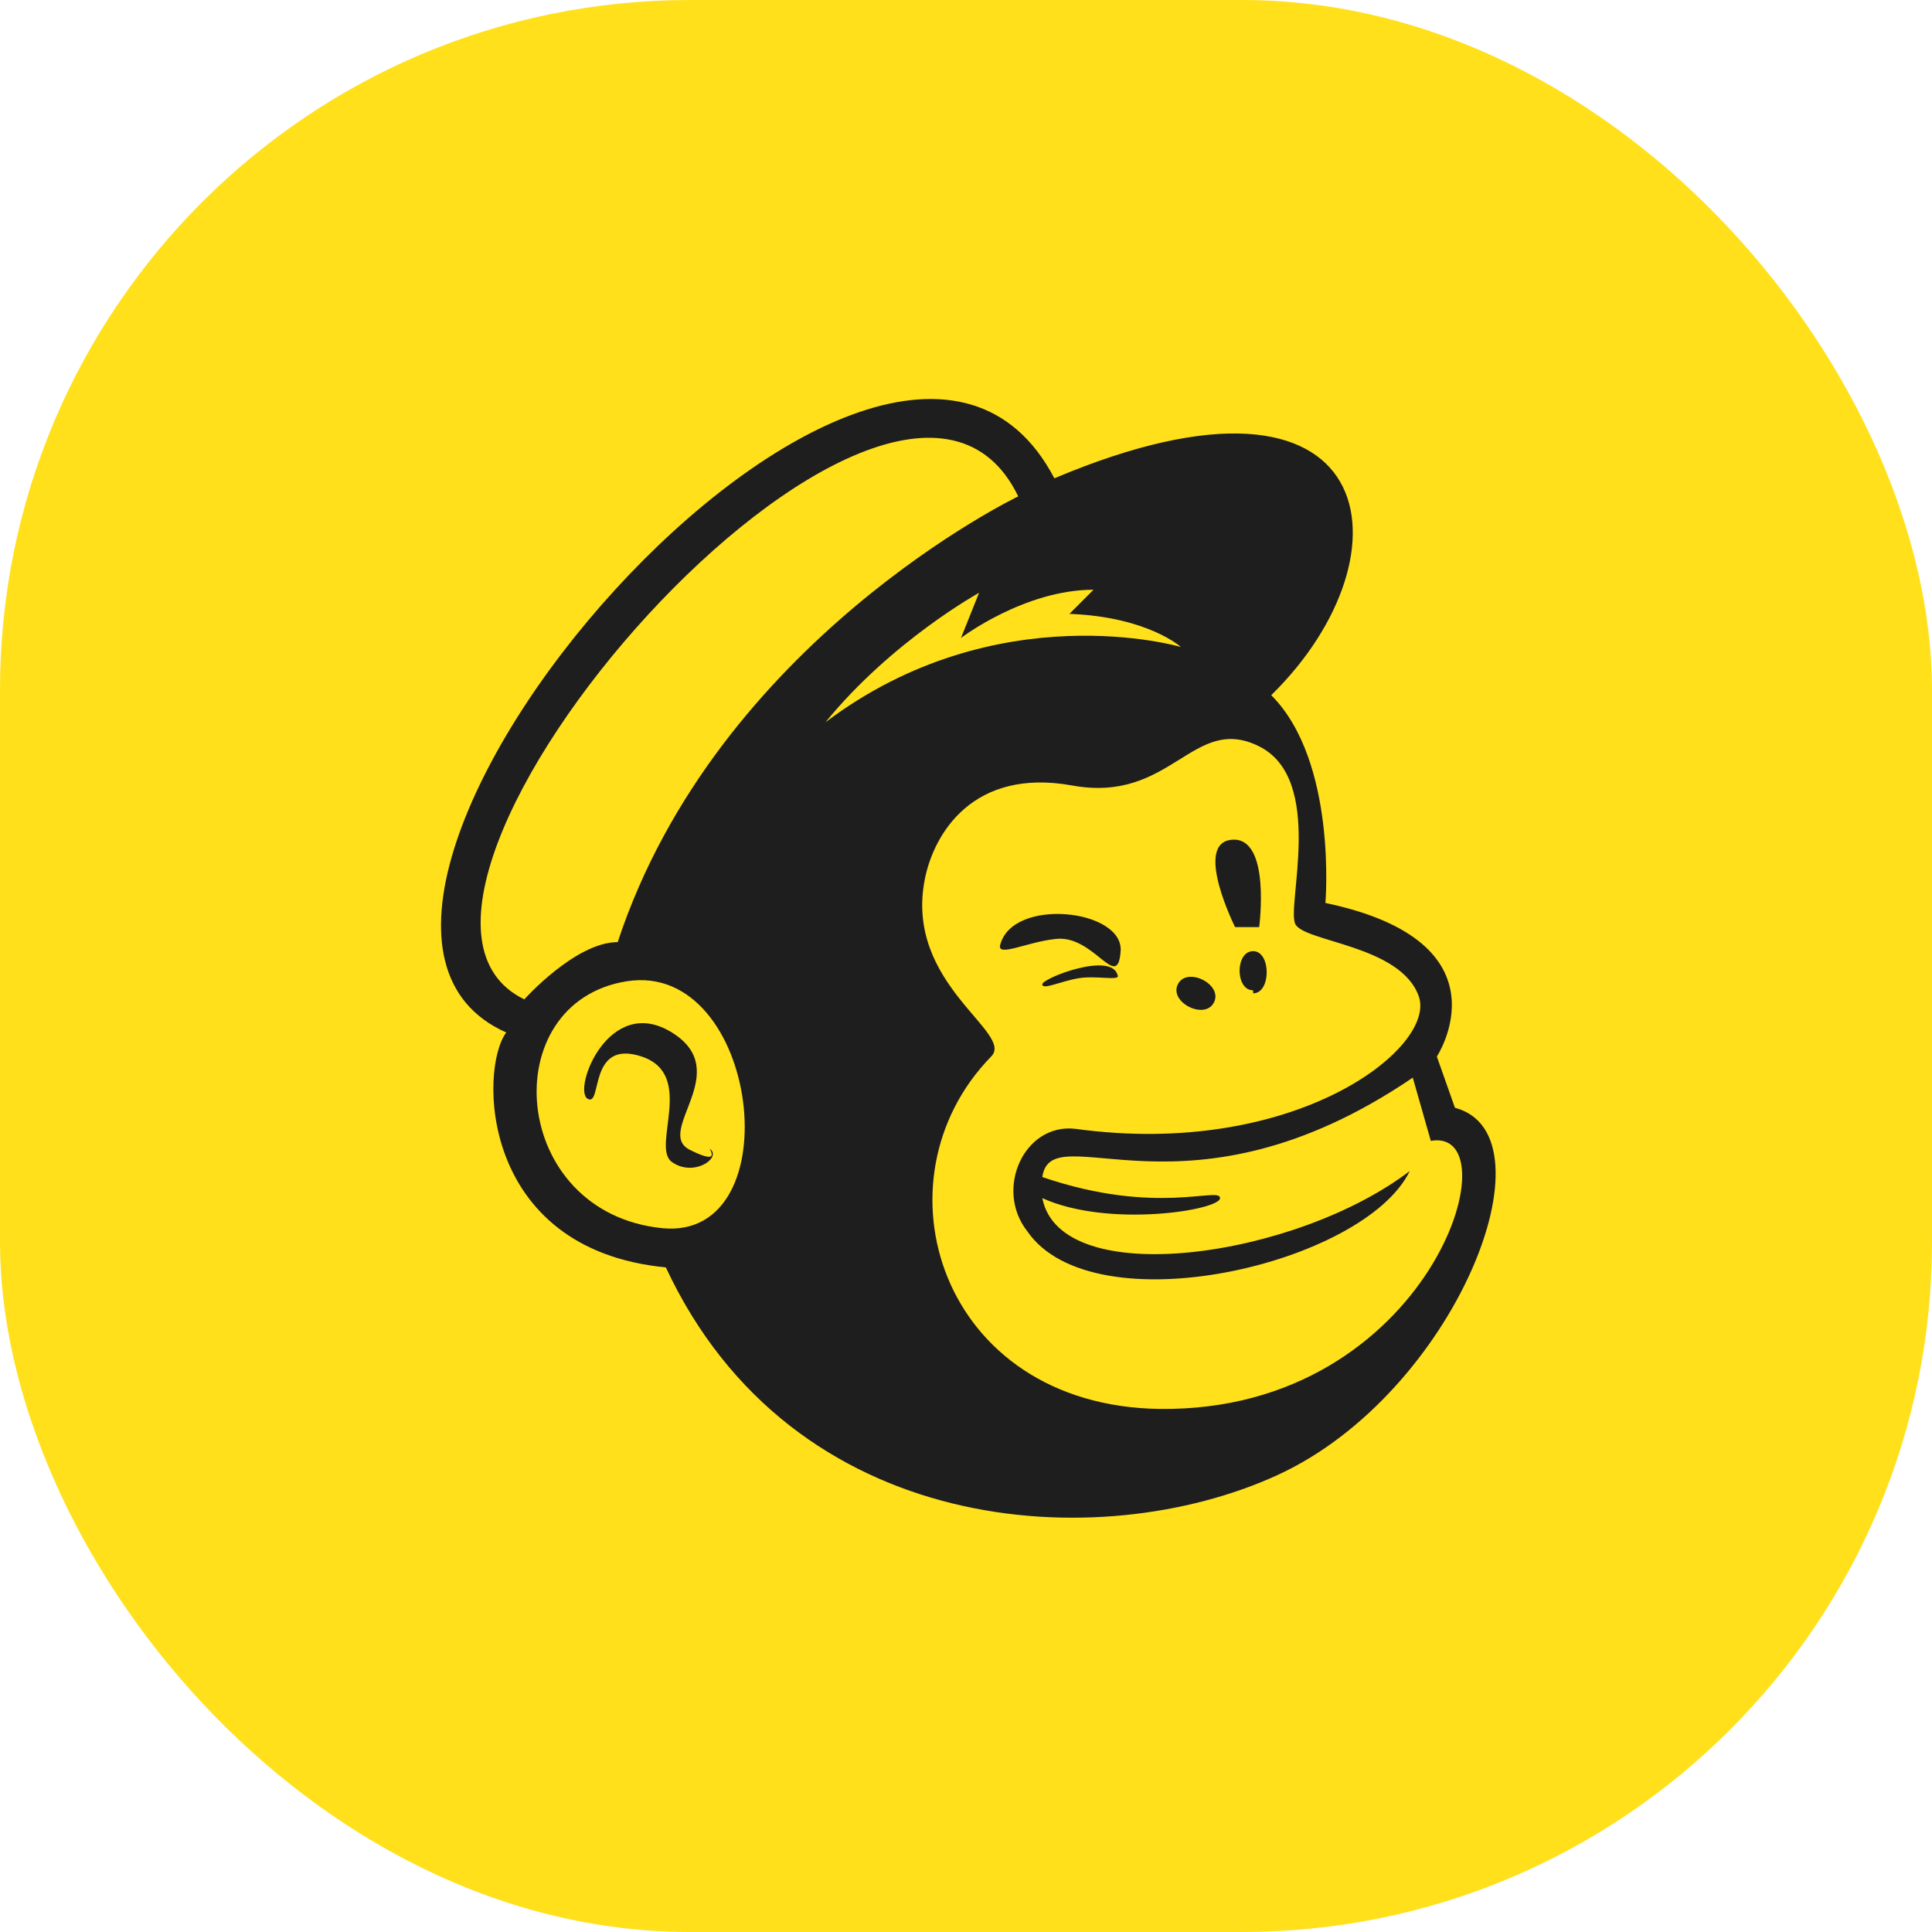 <svg width="56" height="56" viewBox="0 0 56 56" fill="none" xmlns="http://www.w3.org/2000/svg">
<rect width="56" height="56" rx="20" fill="#FFE01B"/>
<path d="M42.172 32.109L41.648 30.625C41.648 30.625 43.83 27.308 38.418 26.173C38.418 26.173 38.767 22.07 36.847 20.15C41.037 16.047 40.077 9.849 30.561 13.864C25.673 4.524 6.817 26.435 14.674 29.927C13.888 30.974 13.888 36.212 19.3 36.736C22.967 44.593 31.871 45.116 37.021 42.759C42.172 40.402 45.14 32.895 42.172 32.109ZM19.213 35.601C14.761 35.165 14.324 29.054 18.165 28.443C22.006 27.832 22.967 35.95 19.213 35.601ZM17.904 27.308C16.681 27.308 15.197 28.967 15.197 28.967C9.261 26.086 25.935 6.968 29.514 14.388C29.514 14.388 20.784 18.578 17.904 27.308ZM35.363 34.728C35.363 34.379 33.529 35.252 30.212 34.117C30.474 32.284 34.403 35.688 40.95 31.236L41.473 33.069C43.918 32.633 41.473 40.926 33.617 40.839C27.244 40.752 25.236 34.204 28.728 30.625C29.427 29.927 26.197 28.53 26.808 25.475C27.07 24.165 28.204 22.245 31.085 22.769C33.966 23.292 34.577 20.674 36.498 21.634C38.418 22.594 37.283 26.26 37.545 26.784C37.807 27.308 40.6 27.395 41.124 28.879C41.648 30.363 37.545 33.593 31.172 32.72C29.689 32.546 28.816 34.466 29.776 35.688C31.696 38.482 39.553 36.649 40.862 33.943C37.545 36.474 30.736 37.434 30.212 34.728C32.133 35.601 35.363 35.077 35.363 34.728ZM23.927 20.935C25.848 18.578 28.379 17.182 28.379 17.182L27.855 18.491C27.855 18.491 29.689 17.094 31.696 17.094L30.998 17.793C33.268 17.88 34.228 18.753 34.228 18.753C34.228 18.753 28.903 17.182 23.927 20.935ZM35.712 24.34C36.847 24.253 36.498 26.872 36.498 26.872H35.799C35.799 26.872 34.577 24.427 35.712 24.34ZM30.561 27.221C29.776 27.308 28.903 27.744 28.99 27.395C29.339 25.999 32.569 26.348 32.482 27.57C32.395 28.792 31.696 27.046 30.561 27.221ZM32.395 28.268C32.482 28.443 31.784 28.268 31.26 28.355C30.736 28.443 30.212 28.705 30.212 28.53C30.212 28.355 32.22 27.57 32.395 28.268ZM34.141 28.53C34.403 28.006 35.45 28.53 35.188 29.054C34.926 29.578 33.879 29.054 34.141 28.53ZM36.323 28.705C35.799 28.705 35.799 27.57 36.323 27.57C36.847 27.57 36.847 28.792 36.323 28.792V28.705ZM20.61 33.331C20.872 33.593 20.086 34.117 19.475 33.681C18.864 33.244 20.173 31.149 18.602 30.625C17.031 30.102 17.467 32.109 17.031 31.847C16.594 31.585 17.642 28.792 19.475 29.927C21.308 31.062 18.951 32.808 19.999 33.331C21.046 33.855 20.435 33.157 20.61 33.331Z" fill="#1E1E1E"/>
</svg>

